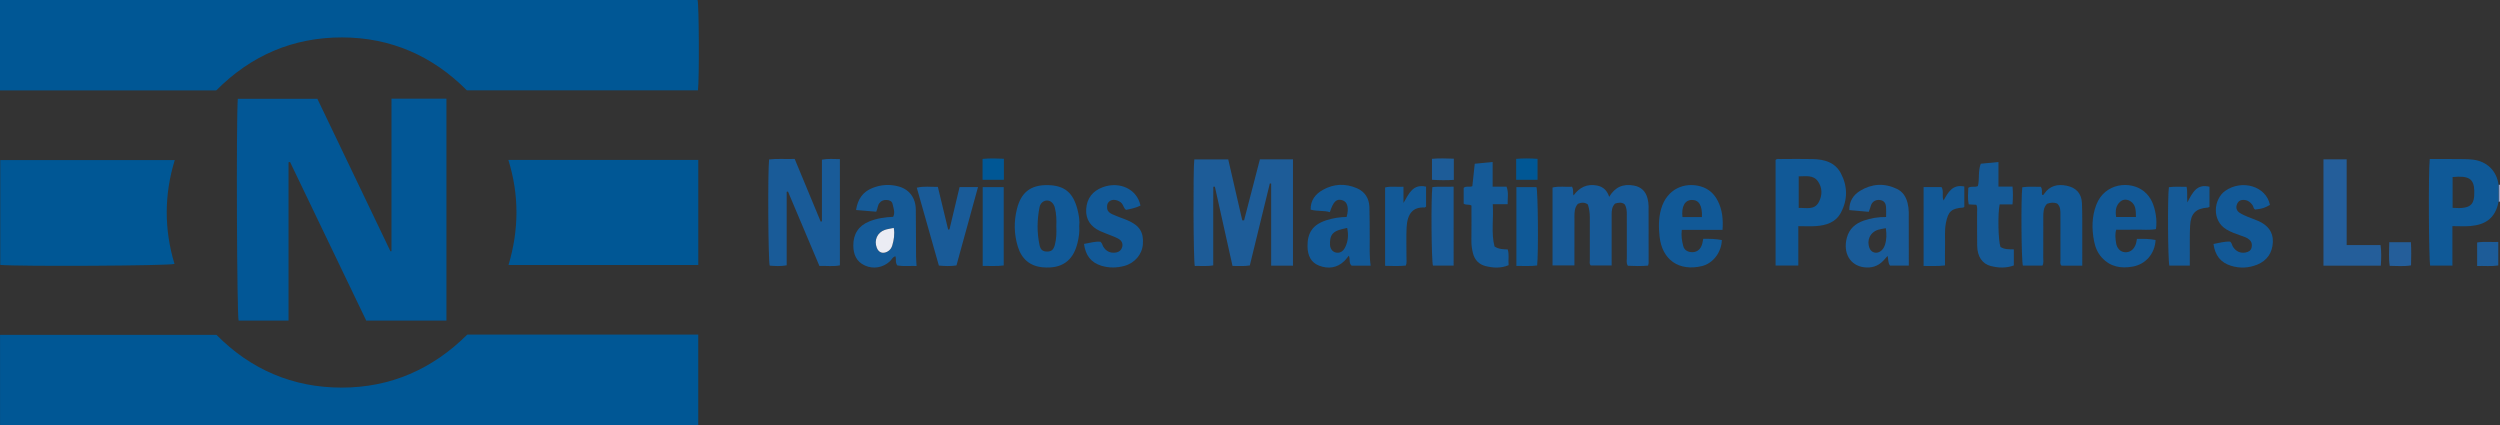 <?xml version="1.0" encoding="iso-8859-1"?>
<!-- Generator: Adobe Illustrator 27.0.0, SVG Export Plug-In . SVG Version: 6.00 Build 0)  -->
<svg version="1.1" id="Layer_1" xmlns="http://www.w3.org/2000/svg" xmlns:xlink="http://www.w3.org/1999/xlink" x="0px" y="0px"
	 viewBox="0 0 1620.925 275.583" style="enable-background:new 0 0 1620.925 275.583;" xml:space="preserve">
<rect x="0" y="0" width="1620.925" height="275.583" fill="#333333" stroke="none"/>
<g>
	<path style="fill:#93A0C5;" d="M1619.988,119.724c0.306,0.133,0.619,0.149,0.937,0.047c0,3.667,0,7.333,0,11l-0.472-0.062
		l-0.463,0.11C1619.989,127.12,1619.989,123.422,1619.988,119.724z"/>
	<path style="fill:#005795;" d="M0,58.591C0,38.9,0,19.617,0,0c150.814,0,301.526,0,452.296,0c0.899,3.237,1.155,51.387,0.227,58.56
		c-49.745,0-99.517,0-149.833,0c-22.053-22.196-49.167-34.259-80.913-34.3c-31.718-0.04-58.967,11.625-81.538,34.33
		C93.721,58.591,47.109,58.591,0,58.591z"/>
	<path style="fill:#005795;" d="M0.027,275.583c0-19.573,0-38.859,0-58.478c46.596,0,93.175,0,140.317,0
		c22.064,22.33,49.349,34.247,81.301,34.207c31.775-0.039,58.863-12.063,81.329-34.379c49.905,0,99.689,0,149.747,0
		c0,19.558,0,38.957,0,58.649C301.964,275.583,151.246,275.583,0.027,275.583z"/>
	<path style="fill:#025796;" d="M253.823,63.97c12.131,0,23.729,0,35.636,0c0,47.946,0,95.812,0,143.892
		c-17.354,0-34.468,0-51.998,0c-16.431-34.205-32.919-68.527-49.406-102.849c-0.329,0.077-0.658,0.155-0.987,0.232
		c0,34.126,0,68.252,0,102.601c-11.109,0-21.72,0-32.362,0c-1.092-3.585-1.592-128.204-0.526-143.771c17.052,0,34.129,0,51.607,0
		c15.719,32.797,31.551,65.828,47.382,98.859c0.218-0.017,0.435-0.034,0.653-0.05C253.823,129.978,253.823,97.072,253.823,63.97z"/>
	<path style="fill:#005795;" d="M329.609,103.681c41.481,0,82.187,0,123.139,0c0,22.771,0,45.33,0,68.141
		c-40.888,0-81.589,0-123.043,0C336.451,149.197,336.737,126.677,329.609,103.681z"/>
	<path style="fill:#005795;" d="M113.309,103.784c-6.932,22.636-6.902,45.037-0.174,67.336
		c-3.638,1.225-100.496,1.728-112.971,0.641c0-22.534,0-45.096,0-67.977C37.694,103.784,75.187,103.784,113.309,103.784z"/>
	<path style="fill:#1D5C98;" d="M838.328,172.243c-4.718,0-9.14,0-14.148,0c0-17.885,0-35.562,0-53.238
		c-0.285-0.018-0.57-0.036-0.856-0.054c-4.318,17.682-8.637,35.365-12.979,53.147c-3.764,0.666-7.212,0.27-11.22,0.329
		c-3.826-17.194-7.629-34.289-11.432-51.383c-0.338,0.007-0.676,0.013-1.014,0.02c-0.02,4.113-0.049,8.226-0.059,12.339
		c-0.01,4.331-0.002,8.662-0.002,12.993c0,4.164,0,8.329,0,12.493c0,4.308,0,8.617,0,13.163c-4.194,0.763-8.115,0.279-11.962,0.392
		c-0.91-3.88-1.14-62.778-0.298-69.113c7.214,0,14.462,0,21.99,0c3.045,13.222,6.074,26.373,9.103,39.524
		c0.393,0.002,0.785,0.005,1.178,0.007c3.414-13.171,6.829-26.342,10.262-39.582c7.277,0,14.213,0,21.438,0
		C838.328,126.222,838.328,148.97,838.328,172.243z"/>
	<path style="fill:#175A98;" d="M1068.556,172.214c-4.423,0.411-8.831,0.304-13.118,0.09c-1.109-1.81-0.64-3.508-0.648-5.117
		c-0.05-9.324-0.04-18.648-0.013-27.972c0.007-2.351-0.079-4.653-1.427-6.764c-1.924-1.486-4-1.136-6.182-0.448
		c-2.094,2.031-2.239,4.655-2.235,7.351c0.015,10.814,0.006,21.629,0.006,32.77c-4.617,0-9.021,0-13.509,0
		c-1.119-1.032-0.633-2.448-0.639-3.705c-0.044-9.157-0.059-18.315-0.003-27.472c0.017-2.856-0.396-5.605-1.247-8.337
		c-2.147-1.662-4.335-1.346-6.491-0.465c-2.261,2.573-2.226,5.604-2.234,8.599c-0.023,8.658-0.008,17.316-0.009,25.974
		c0,1.658,0,3.315,0,5.353c-4.735,0-9.277,0-14.194,0c0-16.784,0-33.495,0-50.472c4.239-1.061,8.494-0.245,12.588-0.512
		c1.24,1.802,0.412,3.557,1.026,5.645c3.912-5.37,8.894-7.705,15.338-6.409c4.018,0.808,6.423,3.23,7.787,7.294
		c3.719-6.305,9.053-8.627,16.034-7.3c4.778,0.908,7.591,3.696,8.82,8.357c0.431,1.637,0.673,3.26,0.678,4.918
		c0.034,12.321,0.037,24.641,0.031,36.962C1068.913,171.023,1068.717,171.491,1068.556,172.214z"/>
	<path style="fill:#195B98;" d="M515.252,103.046c5.76,13.885,11.317,27.28,16.874,40.675c0.261-0.077,0.523-0.153,0.784-0.23
		c0-13.261,0-26.521,0-39.959c3.959-0.783,7.686-0.376,11.656-0.368c0,23.148,0,45.887,0,68.879
		c-4.245,0.857-8.522,0.244-13.291,0.38c-6.785-16.063-13.585-32.163-20.386-48.263c-0.274,0.07-0.549,0.14-0.823,0.21
		c0,15.838,0,31.675,0,47.664c-3.903,0.699-7.482,0.495-11.012,0.183c-0.988-3.6-1.318-61-0.381-68.842
		C503.969,102.766,509.381,103.249,515.252,103.046z"/>
	<path style="fill:#115997;" d="M1165.974,146.635c0,8.982,0,17.105,0,25.515c-4.987,0-9.723,0-14.739,0c0-22.841,0-45.572,0-68.395
		c0.8-1.061,2.059-0.631,3.161-0.636c6.989-0.037,13.982-0.151,20.967,0.017c7.455,0.179,14.402,2.052,18.172,9.184
		c4.474,8.464,4.535,17.308-0.079,25.77c-3.362,6.166-9.464,8.04-16.005,8.5C1173.839,146.843,1170.194,146.635,1165.974,146.635z
		 M1166.221,134.827c4.942-0.188,10.107,1.518,12.944-3.637c2.474-4.496,2.498-9.539-0.545-13.715
		c-3.03-4.159-7.839-3.134-12.4-3.134C1166.221,121.324,1166.221,127.766,1166.221,134.827z"/>
	<path style="fill:#0F5997;" d="M1619.988,119.724c0,3.698,0.001,7.397,0.001,11.095c-2.095,10.709-8.503,14.908-18.353,15.743
		c-3.631,0.308-7.309,0.05-11.57,0.05c0,8.66,0,17.037,0,25.61c-5.206,0-9.811,0-14.411,0c-0.922-3.497-1.208-61.956-0.278-69.119
		c5.713,0,11.499-0.076,17.283,0.028c3.645,0.065,7.271-0.084,10.946,0.402C1612.684,104.732,1618.769,110.887,1619.988,119.724z
		 M1590.188,134.758c12.046,0.904,14.265-2.048,14.074-10.924c-0.169-7.878-3.529-10.073-14.074-9.047
		C1590.188,121.312,1590.188,127.866,1590.188,134.758z"/>
	<path style="fill:#195B98;" d="M1222.886,140.697c0-2.494,0.147-4.621-0.041-6.718c-0.191-2.121-1.191-3.781-3.551-4.225
		c-2.528-0.475-4.721,0.441-5.918,2.657c-0.387,0.716-0.526,1.565-0.797,2.347c-0.269,0.778-0.56,1.548-0.932,2.572
		c-4.119-0.362-8.192-0.719-12.621-1.108c-0.07-5.767,2.637-9.848,6.991-12.505c7.568-4.618,15.616-5.158,23.786-1.297
		c3.936,1.86,5.992,5.176,7.007,9.192c0.485,1.919,0.755,3.943,0.767,5.922c0.07,11.462,0.034,22.924,0.034,34.654
		c-4.088,0-8.177,0-12.182,0c-1.411-1.773-0.955-3.902-1.56-6.26c-1.109,1.232-1.992,2.274-2.938,3.255
		c-3.379,3.499-7.666,4.71-12.296,4.126c-9.131-1.15-13.78-9.319-11.217-19.078c1.548-5.893,5.545-9.328,11.033-11.215
		C1212.996,141.455,1217.726,140.639,1222.886,140.697z M1222.719,147.951c-1.835,0.366-3.483,0.542-5.033,1.032
		c-5.231,1.654-7.593,6.939-5.48,12.049c1.165,2.818,4.488,3.721,7.077,1.865c1.383-0.991,2.264-2.35,2.816-4
		C1223.288,155.347,1223.273,151.786,1222.719,147.951z"/>
	<path style="fill:#155A97;" d="M594.283,172.45c-4.343-0.136-8.452,0.348-12.44-0.326c-1.572-1.892-0.595-4.054-1.259-5.938
		c-1.834,0.336-2.41,2.144-3.591,3.232c-4.433,4.086-10.642,5.261-16.219,2.734c-5.539-2.51-7.497-7.25-7.508-12.969
		c-0.014-7.4,3.27-12.691,10.238-15.569c4.975-2.054,10.208-2.769,15.628-3.045c1.383-2.949,0.13-5.678-0.419-8.337
		c-0.367-1.777-1.986-2.487-3.843-2.577c-1.989-0.097-3.562,0.497-4.761,2.134c-1.111,1.517-1.035,3.459-1.995,5.469
		c-4.17-0.349-8.378-0.702-13.073-1.095c1.078-7.068,4.388-11.781,10.618-14.268c5.571-2.223,11.316-2.578,17.115-0.965
		c6.78,1.886,10.913,7.396,11.008,14.885c0.13,10.162,0.093,20.326,0.162,30.49C593.956,168.12,594.139,169.934,594.283,172.45z
		 M579.491,147.775c-2.246,0.485-4.056,0.706-5.75,1.273c-4.921,1.647-7.169,6.748-5.242,11.618
		c1.235,3.119,3.811,4.036,6.799,2.513c1.769-0.902,2.766-2.437,3.26-4.183C579.543,155.52,580.219,151.97,579.491,147.775z"/>
	<path style="fill:#125997;" d="M1350.079,172.244c-4.871,0-9.146,0-13.42,0c-1.241-1.083-0.713-2.508-0.719-3.759
		c-0.046-9.82-0.036-19.641-0.018-29.462c0.005-2.521,0.019-5.017-2.006-6.981c-2.273-0.981-4.513-0.745-6.733,0.13
		c-2.312,2.421-2.362,5.44-2.371,8.436c-0.029,8.822,0.014,17.644-0.033,26.465c-0.009,1.62,0.4,3.303-0.504,5.116
		c-4.179,0-8.44,0-12.702,0c-0.979-3.371-1.297-43.633-0.374-50.774c4.04-0.639,8.126-0.2,12.019-0.289
		c1.235,1.851,0.371,3.602,0.86,5.183c0.83,0.435,1.082-0.318,1.399-0.775c3.608-5.202,8.71-6.298,14.505-5.116
		c6.193,1.264,9.637,5.072,9.896,11.383c0.293,7.146,0.169,14.309,0.197,21.465C1350.098,159.412,1350.079,165.559,1350.079,172.244
		z"/>
	<path style="fill:#125997;" d="M888.704,172.237c-4.4,0-8.499,0-12.356,0c-2.094-1.832-0.692-4.301-1.819-6.451
		c-1.077,1.291-1.913,2.519-2.966,3.519c-4.736,4.5-10.384,5.183-16.21,2.976c-5.462-2.069-7.482-6.686-7.596-12.336
		c-0.182-9.057,3.481-14.323,12.171-17.132c4.288-1.386,8.71-2.084,13.189-2.147c1.613-5.774,0.565-9.861-2.729-10.829
		c-3.853-1.133-5.797,0.626-8.16,7.725c-3.877-1.225-8.068-0.397-12.441-1.653c-0.15-6.077,3.155-10.119,7.924-12.804
		c7.057-3.973,14.634-4.28,22.084-1.058c5.184,2.242,7.891,6.58,8.084,12.195c0.229,6.656,0.135,13.323,0.202,19.985
		C888.142,160.169,887.766,166.117,888.704,172.237z M873.469,147.778c-2.011,0.5-3.813,0.803-5.513,1.398
		c-4.604,1.61-5.739,4.282-5.622,9.343c0.066,2.86,1.713,4.793,3.797,5.217c2.534,0.515,4.6-0.536,6.004-3.333
		C874.118,156.451,874.43,152.293,873.469,147.778z"/>
	<path style="fill:#115997;" d="M699.721,146.666c0.344,3.788-0.254,7.267-1.047,10.633c-2.876,12.216-10.653,17.079-22.592,16.02
		c-8.291-0.736-13.697-5.423-16.141-13.376c-2.497-8.123-2.639-16.403-0.562-24.572c2.607-10.256,8.494-15.615,20.157-15.342
		c10.554,0.247,16.282,4.713,19.119,16.038C699.534,139.574,700.166,143.231,699.721,146.666z M684.887,146.969
		c0.166-4.152,0.084-8.286-0.96-12.337c-0.73-2.831-2.774-4.669-5.093-4.643c-2.179,0.024-4.29,1.663-4.818,4.302
		c-1.639,8.197-1.749,16.449-0.01,24.64c0.65,3.065,2.153,4.107,4.75,4.171c2.838,0.07,4.312-1.101,5.166-4.303
		C684.956,154.922,685.066,150.951,684.887,146.969z"/>
	<path style="fill:#125997;" d="M1385.541,154.868c4.3-0.024,8.232-0.081,12.081,0.737c-0.453,8.911-6.474,15.729-14.763,17.235
		c-7.677,1.396-14.576,0.185-20.054-5.797c-2.753-3.007-4.298-6.649-5.074-10.658c-1.547-7.988-1.494-15.922,1.428-23.563
		c5.477-14.325,22.17-15.881,30.971-8.725c4.806,3.908,6.698,9.406,7.626,15.256c0.465,2.93,0.545,5.935,0.117,9.189
		c-4.266,0.793-8.559,0.273-12.814,0.364c-4.295,0.092-8.594,0.02-12.952,0.02c-0.945,2.999-0.495,5.641-0.169,8.221
		c0.484,3.834,2.797,6.2,5.897,6.399c3.156,0.203,5.825-1.799,6.987-5.324C1385.127,157.294,1385.241,156.301,1385.541,154.868z
		 M1384.885,140.694c-0.146-3.996,0.145-7.872-3.626-10.258c-2.085-1.319-4.578-1.376-6.492,0.267
		c-3.042,2.611-3.338,6.132-2.709,9.992C1376.389,140.694,1380.436,140.694,1384.885,140.694z"/>
	<path style="fill:#115997;" d="M1116.835,149.047c-9.013,0-17.601,0-26.4,0c-0.499,3.833,0.079,7.213,0.944,10.535
		c0.679,2.607,2.886,3.728,5.251,3.906c2.358,0.178,4.569-0.701,5.971-2.904c1.073-1.687,1.362-3.653,1.732-5.735
		c4.26-0.067,8.187,0.009,12.064,0.798c-0.251,7.943-5.721,15.177-13.005,16.896c-14.762,3.485-25.769-4.002-27.392-19.284
		c-0.63-5.936-0.658-11.957,1.031-17.807c3.801-13.161,15.277-17.449,25.434-14.656c5.322,1.463,8.999,4.838,11.399,9.655
		C1116.671,136.084,1117.326,142.111,1116.835,149.047z M1103.485,140.724c0.302-7.525-1.984-11.197-6.598-11.085
		c-4.492,0.11-6.775,4.215-6.037,11.085C1094.936,140.724,1099.043,140.724,1103.485,140.724z"/>
	<path style="fill:#245E9A;" d="M1506.464,103.296c5,0,9.758,0,15.051,0c0,18.4,0,36.752,0,55.597c7.567,0,14.626,0,21.964,0
		c0.643,4.681,0.451,8.882,0.164,13.338c-12.465,0-24.683,0-37.179,0C1506.464,149.327,1506.464,126.609,1506.464,103.296z"/>
	<path style="fill:#125997;" d="M1435.163,158.186c3.87-0.707,7.213-1.728,10.709-1.516c1.292,0.806,1.224,2.33,1.952,3.417
		c1.963,2.932,4.739,4.249,8.101,3.636c1.909-0.348,3.483-1.192,3.948-3.267c0.426-1.897,0.105-3.602-1.408-5.007
		c-1.521-1.412-3.447-1.969-5.316-2.604c-3.299-1.121-6.557-2.276-9.581-4.076c-9.736-5.797-8.344-19.681-0.807-25.011
		c10.763-7.611,26.59-3.108,28.995,9.082c-3.407,2.01-4.895,2.479-9.56,3.016c-1.22-0.584-1.07-1.991-1.743-2.902
		c-1.218-1.65-2.668-2.955-4.81-3.249c-2.701-0.371-4.351,0.474-5.25,2.716c-0.869,2.167-0.33,4.237,1.807,5.603
		c1.663,1.063,3.518,1.85,5.344,2.628c2.282,0.973,4.67,1.705,6.927,2.729c5.78,2.622,9.434,6.93,9.185,13.504
		c-0.261,6.893-3.655,12.05-10.135,14.689c-5.531,2.253-11.318,2.512-17.058,0.726
		C1439.745,170.209,1436.125,165.484,1435.163,158.186z"/>
	<path style="fill:#125997;" d="M702.847,158.135c3.929-0.614,7.238-1.769,10.635-1.382c1.128,0.851,1.225,2.107,1.802,3.094
		c1.776,3.04,4.522,4.363,7.941,3.926c2.219-0.284,3.751-1.479,4.353-3.56c0.621-2.148-0.226-4.026-2.068-5.179
		c-1.528-0.956-3.272-1.58-4.951-2.278c-2.446-1.017-4.971-1.857-7.37-2.971c-6.012-2.793-9.341-7.506-8.93-14.208
		c0.427-6.965,4.141-11.761,10.754-14.196c10.959-4.035,22.308,1.278,24.444,11.93c-2.96,1.434-6.155,2.148-9.356,2.759
		c-1.575-1.092-1.662-2.961-2.74-4.185c-1.743-1.978-5.186-2.921-7.28-1.83c-2.074,1.08-2.478,2.979-2.222,5.113
		c0.226,1.882,1.558,2.905,3.083,3.631c1.792,0.854,3.668,1.533,5.517,2.266c1.542,0.612,3.123,1.13,4.641,1.796
		c7.784,3.416,10.45,7.578,9.924,15.403c-0.445,6.618-5.235,12.346-12.149,14.184c-4.896,1.301-9.884,1.344-14.763-0.141
		C707.349,170.249,703.785,165.513,702.847,158.135z"/>
	<path style="fill:#155A97;" d="M1297.062,160.116c2.795,1.779,5.68,1.467,8.644,1.573c0,3.584,0,6.869,0,10.41
		c-4.886,1.822-9.959,1.667-14.98,0.368c-5.491-1.42-8.655-6.147-8.782-13.024c-0.132-7.162-0.008-14.328-0.05-21.492
		c-0.009-1.627,0.321-3.302-0.431-5.169c-1.56-0.087-3.164-0.177-5.01-0.281c-0.772-3.678-0.38-7.253-0.257-10.739
		c1.997-1.324,4.164-0.107,6.2-1.118c1.189-4.519-0.031-9.503,1.871-14.491c3.513-0.338,7.239-0.697,11.468-1.105
		c0,5.329,0,10.417,0,15.947c3.196,0,5.951,0,9.123,0c0.352,3.996,0.312,7.552-0.003,11.532c-2.917,0-5.678,0-8.345,0
		C1295.214,138.74,1295.591,156.271,1297.062,160.116z"/>
	<path style="fill:#155A97;" d="M954.045,133.282c-1.885-1.089-3.537-0.097-5.046-1.255c0-3.289,0-6.726,0-10.234
		c1.551-1.39,3.541-0.253,5.623-1.053c0.495-4.617,1.016-9.484,1.56-14.569c3.783-0.376,7.383-0.734,11.597-1.153
		c0,5.257,0,10.468,0,16.015c3.369,0,6.138,0,9.016,0c1.474,3.809,0.61,7.398,0.723,11.382c-3.122,0-6.038,0-9.656,0
		c0.621,9.566-1.14,18.761,1.157,27.427c2.981,1.869,5.676,1.734,8.53,1.888c1.118,3.355,0.203,6.794,0.594,10.197
		c-5.09,2.135-10.013,1.8-14.86,0.621c-4.378-1.065-7.211-4.046-8.282-8.435c-0.626-2.565-1.034-5.176-0.995-7.877
		C954.117,148.605,954.045,140.97,954.045,133.282z"/>
	<path style="fill:#195B98;" d="M608.727,172.177c-4.749-16.752-9.481-33.442-14.31-50.476c4.702-1.139,8.938-0.442,13.658-0.525
		c2.234,9.266,4.455,18.478,6.677,27.69c0.287-0.043,0.574-0.086,0.86-0.13c2.173-9.116,4.346-18.231,6.544-27.451
		c3.934,0,7.545,0,11.952,0c-4.706,17.115-9.327,33.919-13.978,50.834C616.245,172.664,612.67,172.557,608.727,172.177z"/>
	<path style="fill:#125997;" d="M1247.197,121.298c4.032,0,7.802,0,11.627,0c1.681,2.679,0.031,5.704,1.326,8.681
		c2.959-5.281,5.778-10.638,13.455-9.061c0,4.322,0,8.726,0,13.179c-0.197,0.137-0.446,0.456-0.716,0.475
		c-7.697,0.532-9.734,2.467-11.223,9.977c-0.986,4.974-0.425,9.953-0.563,14.928c-0.114,4.136-0.023,8.279-0.023,12.609
		c-4.77,0.655-9.186,0.252-13.882,0.352C1247.197,155.327,1247.197,138.583,1247.197,121.298z"/>
	<path style="fill:#125997;" d="M924.625,121.019c0,4.541,0,8.806,0,12.968c-0.447,0.262-0.727,0.573-0.988,0.558
		c-7.557-0.433-11.203,4.058-11.638,12.984c-0.316,6.479-0.037,12.986-0.082,19.479c-0.011,1.635,0.329,3.311-0.418,5.173
		c-4.329,0.492-8.74,0.258-13.44,0.167c0-17.061,0-33.805,0-50.792c3.845-0.996,7.73-0.186,11.919-0.472c0,3.442,0,6.347,0,10.523
		C913.606,125.279,916.176,119.131,924.625,121.019z"/>
	<path style="fill:#155A97;" d="M1419.804,172.211c-4.753,0-9.015,0-13.264,0c-0.939-3.528-1.195-44.578-0.297-50.836
		c3.708-0.522,7.462-0.219,11.463-0.237c0.717,3.217,0.168,6.202,0.52,10.117c3.243-6.196,6.022-12.275,14.337-10.174
		c0,4.319,0,8.588,0,13.017c-0.312,0.14-0.728,0.469-1.166,0.5c-7.61,0.534-10.956,3.722-11.387,11.57
		c-0.328,5.976-0.163,11.979-0.204,17.971C1419.789,166.757,1419.804,169.376,1419.804,172.211z"/>
	<path style="fill:#195B98;" d="M942.485,172.227c-4.646,0-9.057,0-13.412,0c-0.975-3.631-1.287-42.903-0.392-50.853
		c4.426-0.68,8.977-0.047,13.803-0.365C942.485,138.33,942.485,155.164,942.485,172.227z"/>
	<path style="fill:#0F5997;" d="M650.776,121.315c0,17.06,0,33.804,0,50.788c-4.515,0.641-8.922,0.239-13.62,0.31
		c0-17.198,0-34.041,0-51.098C641.644,121.315,645.913,121.315,650.776,121.315z"/>
	<path style="fill:#0F5997;" d="M983.18,121.312c4.499,0,8.766,0,13.027,0c0.979,3.446,1.328,42.371,0.434,50.817
		c-4.362,0.609-8.77,0.213-13.461,0.289C983.18,155.212,983.18,138.367,983.18,121.312z"/>
	<path style="fill:#245E9A;" d="M1549.143,157.017c4.851,0,9.14,0,14.008,0c0.343,5.004,0.203,9.889,0.089,15.047
		c-4.708,0.78-9.115,0.337-13.826,0.302C1548.644,167.306,1549.101,162.408,1549.143,157.017z"/>
	<path style="fill:#1D5C98;" d="M1619.798,156.878c0,5.421,0,10.206,0,15.234c-4.531,0.69-8.943,0.227-13.695,0.336
		c0-5.202,0-10.085,0-15.23C1610.486,156.515,1614.901,157.035,1619.798,156.878z"/>
	<path style="fill:#1D5C98;" d="M928.452,116.554c0-4.503,0-8.755,0-13.583c4.623-0.423,9.281-0.244,14.155-0.079
		c0,4.608,0,8.864,0,13.746C938.01,116.898,933.347,116.918,928.452,116.554z"/>
	<path style="fill:#005795;" d="M650.88,116.579c-4.712,0-9.12,0-13.814,0c0-4.503,0-8.878,0-13.538
		c4.554-0.486,9.089-0.319,13.814-0.107C650.88,107.524,650.88,111.794,650.88,116.579z"/>
	<path style="fill:#005795;" d="M996.894,116.591c-4.757,0-9.165,0-13.843,0c0-4.541,0-8.916,0-13.584
		c4.6-0.39,9.134-0.363,13.843-0.011C996.894,107.549,996.894,111.817,996.894,116.591z"/>
	<path style="fill:#EBECF4;" d="M579.491,147.775c0.727,4.195,0.052,7.745-0.932,11.221c-0.494,1.746-1.491,3.281-3.26,4.183
		c-2.988,1.523-5.564,0.606-6.799-2.513c-1.928-4.87,0.32-9.971,5.242-11.618C575.435,148.481,577.245,148.26,579.491,147.775z"/>
</g>
</svg>
